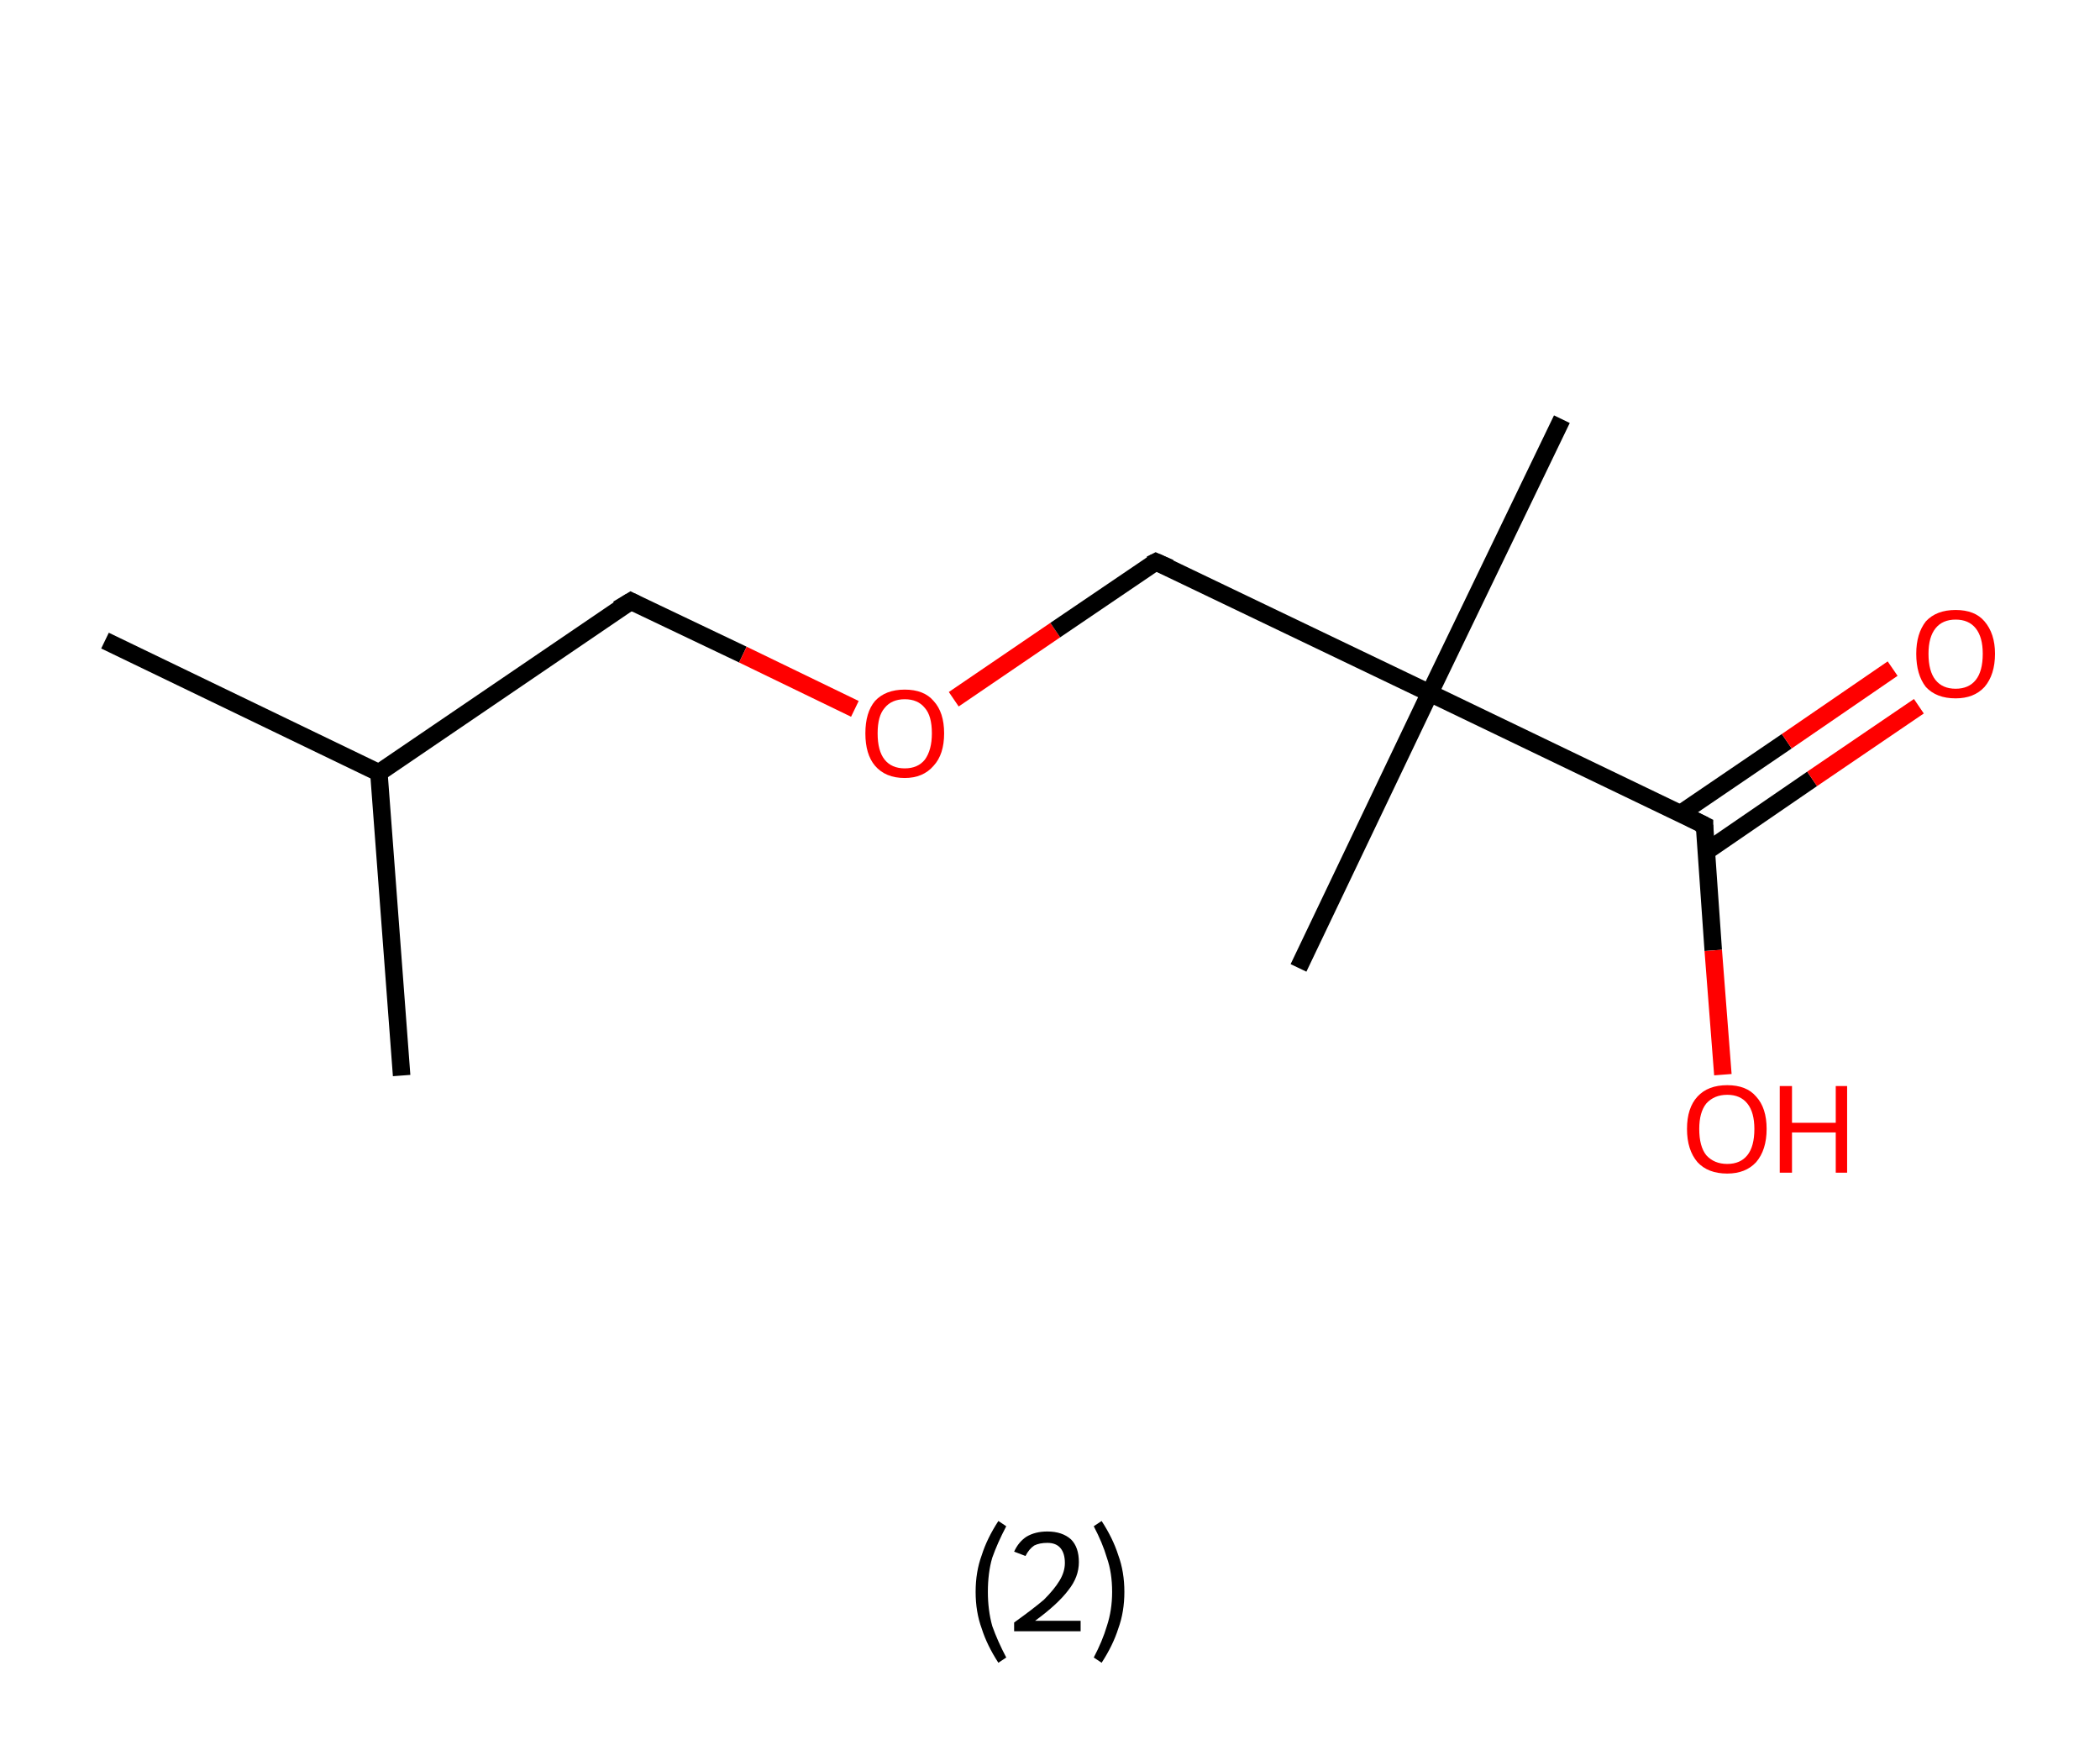 <?xml version='1.0' encoding='ASCII' standalone='yes'?>
<svg xmlns="http://www.w3.org/2000/svg" xmlns:rdkit="http://www.rdkit.org/xml" xmlns:xlink="http://www.w3.org/1999/xlink" version="1.1" baseProfile="full" xml:space="preserve" width="240px" height="200px" viewBox="0 0 240 200">
<!-- END OF HEADER -->
<rect style="opacity:1.0;fill:#FFFFFF;stroke:none" width="240.0" height="200.0" x="0.0" y="0.0"> </rect>
<path class="bond-0 atom-0 atom-1" d="M 12.0,73.2 L 43.3,88.3" style="fill:none;fill-rule:evenodd;stroke:#000000;stroke-width:2.0px;stroke-linecap:butt;stroke-linejoin:miter;stroke-opacity:1"/>
<path class="bond-1 atom-1 atom-2" d="M 43.3,88.3 L 45.9,122.9" style="fill:none;fill-rule:evenodd;stroke:#000000;stroke-width:2.0px;stroke-linecap:butt;stroke-linejoin:miter;stroke-opacity:1"/>
<path class="bond-2 atom-1 atom-3" d="M 43.3,88.3 L 72.1,68.7" style="fill:none;fill-rule:evenodd;stroke:#000000;stroke-width:2.0px;stroke-linecap:butt;stroke-linejoin:miter;stroke-opacity:1"/>
<path class="bond-3 atom-3 atom-4" d="M 72.1,68.7 L 84.9,74.8" style="fill:none;fill-rule:evenodd;stroke:#000000;stroke-width:2.0px;stroke-linecap:butt;stroke-linejoin:miter;stroke-opacity:1"/>
<path class="bond-3 atom-3 atom-4" d="M 84.9,74.8 L 97.7,81.0" style="fill:none;fill-rule:evenodd;stroke:#FF0000;stroke-width:2.0px;stroke-linecap:butt;stroke-linejoin:miter;stroke-opacity:1"/>
<path class="bond-4 atom-4 atom-5" d="M 109.0,79.9 L 120.6,72.0" style="fill:none;fill-rule:evenodd;stroke:#FF0000;stroke-width:2.0px;stroke-linecap:butt;stroke-linejoin:miter;stroke-opacity:1"/>
<path class="bond-4 atom-4 atom-5" d="M 120.6,72.0 L 132.1,64.2" style="fill:none;fill-rule:evenodd;stroke:#000000;stroke-width:2.0px;stroke-linecap:butt;stroke-linejoin:miter;stroke-opacity:1"/>
<path class="bond-5 atom-5 atom-6" d="M 132.1,64.2 L 163.4,79.2" style="fill:none;fill-rule:evenodd;stroke:#000000;stroke-width:2.0px;stroke-linecap:butt;stroke-linejoin:miter;stroke-opacity:1"/>
<path class="bond-6 atom-6 atom-7" d="M 163.4,79.2 L 148.4,110.6" style="fill:none;fill-rule:evenodd;stroke:#000000;stroke-width:2.0px;stroke-linecap:butt;stroke-linejoin:miter;stroke-opacity:1"/>
<path class="bond-7 atom-6 atom-8" d="M 163.4,79.2 L 178.5,47.9" style="fill:none;fill-rule:evenodd;stroke:#000000;stroke-width:2.0px;stroke-linecap:butt;stroke-linejoin:miter;stroke-opacity:1"/>
<path class="bond-8 atom-6 atom-9" d="M 163.4,79.2 L 194.8,94.3" style="fill:none;fill-rule:evenodd;stroke:#000000;stroke-width:2.0px;stroke-linecap:butt;stroke-linejoin:miter;stroke-opacity:1"/>
<path class="bond-9 atom-9 atom-10" d="M 195.0,97.3 L 207.1,89.0" style="fill:none;fill-rule:evenodd;stroke:#000000;stroke-width:2.0px;stroke-linecap:butt;stroke-linejoin:miter;stroke-opacity:1"/>
<path class="bond-9 atom-9 atom-10" d="M 207.1,89.0 L 219.3,80.7" style="fill:none;fill-rule:evenodd;stroke:#FF0000;stroke-width:2.0px;stroke-linecap:butt;stroke-linejoin:miter;stroke-opacity:1"/>
<path class="bond-9 atom-9 atom-10" d="M 192.0,93.0 L 204.2,84.7" style="fill:none;fill-rule:evenodd;stroke:#000000;stroke-width:2.0px;stroke-linecap:butt;stroke-linejoin:miter;stroke-opacity:1"/>
<path class="bond-9 atom-9 atom-10" d="M 204.2,84.7 L 216.3,76.4" style="fill:none;fill-rule:evenodd;stroke:#FF0000;stroke-width:2.0px;stroke-linecap:butt;stroke-linejoin:miter;stroke-opacity:1"/>
<path class="bond-10 atom-9 atom-11" d="M 194.8,94.3 L 195.8,108.6" style="fill:none;fill-rule:evenodd;stroke:#000000;stroke-width:2.0px;stroke-linecap:butt;stroke-linejoin:miter;stroke-opacity:1"/>
<path class="bond-10 atom-9 atom-11" d="M 195.8,108.6 L 196.9,122.8" style="fill:none;fill-rule:evenodd;stroke:#FF0000;stroke-width:2.0px;stroke-linecap:butt;stroke-linejoin:miter;stroke-opacity:1"/>
<path d="M 70.6,69.6 L 72.1,68.7 L 72.7,69.0" style="fill:none;stroke:#000000;stroke-width:2.0px;stroke-linecap:butt;stroke-linejoin:miter;stroke-opacity:1;"/>
<path d="M 131.5,64.5 L 132.1,64.2 L 133.7,64.9" style="fill:none;stroke:#000000;stroke-width:2.0px;stroke-linecap:butt;stroke-linejoin:miter;stroke-opacity:1;"/>
<path d="M 193.2,93.5 L 194.8,94.3 L 194.8,95.0" style="fill:none;stroke:#000000;stroke-width:2.0px;stroke-linecap:butt;stroke-linejoin:miter;stroke-opacity:1;"/>
<path class="atom-4" d="M 98.9 83.8 Q 98.9 81.4, 100.0 80.1 Q 101.2 78.8, 103.4 78.8 Q 105.6 78.8, 106.7 80.1 Q 107.9 81.4, 107.9 83.8 Q 107.9 86.2, 106.7 87.5 Q 105.5 88.9, 103.4 88.9 Q 101.2 88.9, 100.0 87.5 Q 98.9 86.2, 98.9 83.8 M 103.4 87.8 Q 104.9 87.8, 105.7 86.8 Q 106.5 85.7, 106.5 83.8 Q 106.5 81.8, 105.7 80.9 Q 104.9 79.9, 103.4 79.9 Q 101.9 79.9, 101.1 80.9 Q 100.3 81.8, 100.3 83.8 Q 100.3 85.8, 101.1 86.8 Q 101.9 87.8, 103.4 87.8 " fill="#FF0000"/>
<path class="atom-10" d="M 219.0 74.7 Q 219.0 72.4, 220.1 71.0 Q 221.3 69.7, 223.5 69.7 Q 225.7 69.7, 226.8 71.0 Q 228.0 72.4, 228.0 74.7 Q 228.0 77.1, 226.8 78.5 Q 225.6 79.8, 223.5 79.8 Q 221.3 79.8, 220.1 78.5 Q 219.0 77.1, 219.0 74.7 M 223.5 78.7 Q 225.0 78.7, 225.8 77.7 Q 226.6 76.7, 226.6 74.7 Q 226.6 72.8, 225.8 71.8 Q 225.0 70.8, 223.5 70.8 Q 222.0 70.8, 221.2 71.8 Q 220.4 72.8, 220.4 74.7 Q 220.4 76.7, 221.2 77.7 Q 222.0 78.7, 223.5 78.7 " fill="#FF0000"/>
<path class="atom-11" d="M 192.8 129.0 Q 192.8 126.6, 194.0 125.3 Q 195.2 124.0, 197.4 124.0 Q 199.6 124.0, 200.7 125.3 Q 201.9 126.6, 201.9 129.0 Q 201.9 131.4, 200.7 132.8 Q 199.5 134.1, 197.4 134.1 Q 195.2 134.1, 194.0 132.8 Q 192.8 131.4, 192.8 129.0 M 197.4 133.0 Q 198.9 133.0, 199.7 132.0 Q 200.5 131.0, 200.5 129.0 Q 200.5 127.1, 199.7 126.1 Q 198.9 125.1, 197.4 125.1 Q 195.9 125.1, 195.0 126.1 Q 194.2 127.1, 194.2 129.0 Q 194.2 131.0, 195.0 132.0 Q 195.9 133.0, 197.4 133.0 " fill="#FF0000"/>
<path class="atom-11" d="M 203.4 124.1 L 204.8 124.1 L 204.8 128.3 L 209.8 128.3 L 209.8 124.1 L 211.1 124.1 L 211.1 134.0 L 209.8 134.0 L 209.8 129.4 L 204.8 129.4 L 204.8 134.0 L 203.4 134.0 L 203.4 124.1 " fill="#FF0000"/>
<path class="legend" d="M 111.5 181.9 Q 111.5 179.6, 112.2 177.7 Q 112.8 175.8, 114.1 173.8 L 115.0 174.4 Q 114.0 176.3, 113.4 178.0 Q 112.9 179.7, 112.9 181.9 Q 112.9 184.0, 113.4 185.8 Q 114.0 187.5, 115.0 189.4 L 114.1 190.0 Q 112.8 188.0, 112.2 186.1 Q 111.5 184.2, 111.5 181.9 " fill="#000000"/>
<path class="legend" d="M 115.9 177.3 Q 116.4 176.2, 117.3 175.6 Q 118.3 175.0, 119.7 175.0 Q 121.4 175.0, 122.4 175.9 Q 123.3 176.8, 123.3 178.5 Q 123.3 180.2, 122.1 181.7 Q 120.9 183.3, 118.3 185.2 L 123.5 185.2 L 123.5 186.4 L 115.9 186.4 L 115.9 185.4 Q 118.0 183.9, 119.3 182.8 Q 120.5 181.6, 121.1 180.6 Q 121.7 179.6, 121.7 178.6 Q 121.7 177.5, 121.2 176.9 Q 120.7 176.3, 119.7 176.3 Q 118.8 176.3, 118.2 176.6 Q 117.6 177.0, 117.2 177.8 L 115.9 177.3 " fill="#000000"/>
<path class="legend" d="M 128.5 181.9 Q 128.5 184.2, 127.8 186.1 Q 127.2 188.0, 125.9 190.0 L 125.0 189.4 Q 126.0 187.5, 126.5 185.8 Q 127.1 184.0, 127.1 181.9 Q 127.1 179.7, 126.5 178.0 Q 126.0 176.3, 125.0 174.4 L 125.9 173.8 Q 127.2 175.8, 127.8 177.7 Q 128.5 179.6, 128.5 181.9 " fill="#000000"/>
</svg>
